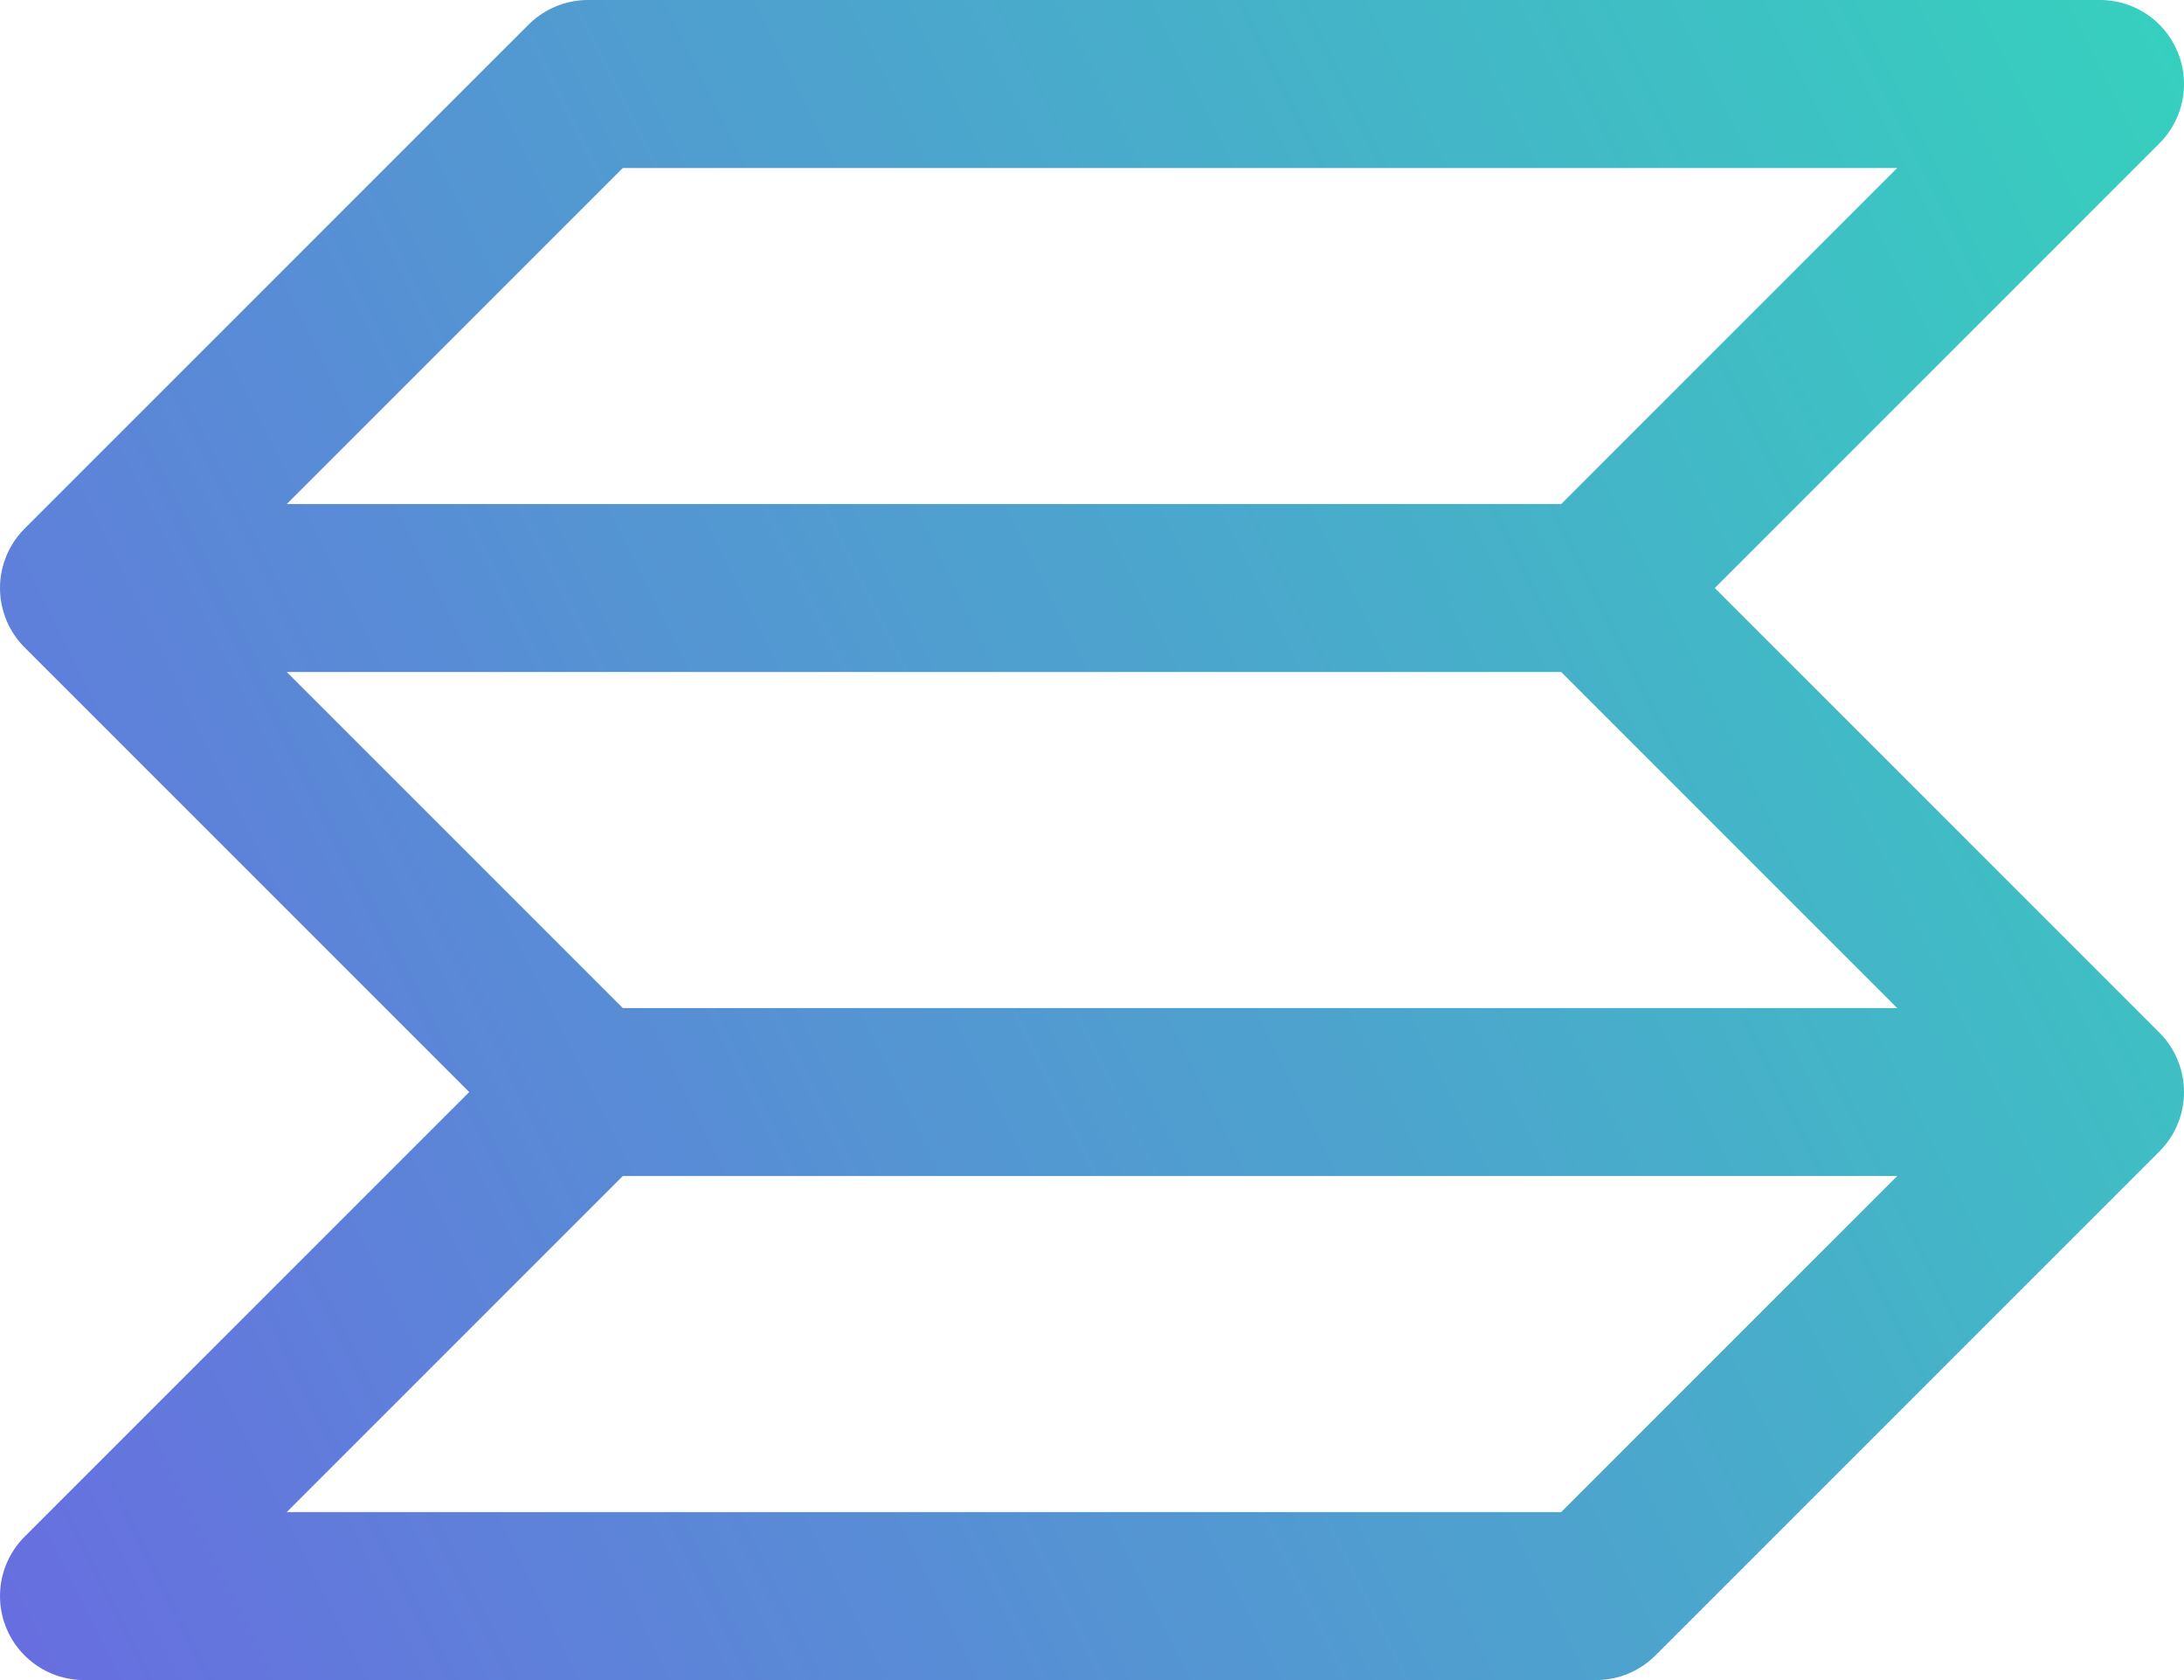 <svg width="26" height="20" viewBox="0 0 26 20" fill="none" xmlns="http://www.w3.org/2000/svg">
<path d="M7 13L1 7H19L25 13M19 7L25 1H7L1 7M1 19H19L25 13H7L1 19Z" stroke="url(#paint0_linear_315_228)" stroke-width="2" stroke-linecap="round" stroke-linejoin="round"/>
<defs>
<linearGradient id="paint0_linear_315_228" x1="35.875" y1="-14.375" x2="-17.561" y2="12.14" gradientUnits="userSpaceOnUse">
<stop stop-color="#1EFFAE"/>
<stop offset="1" stop-color="#7B48ED"/>
</linearGradient>
</defs>
</svg>
